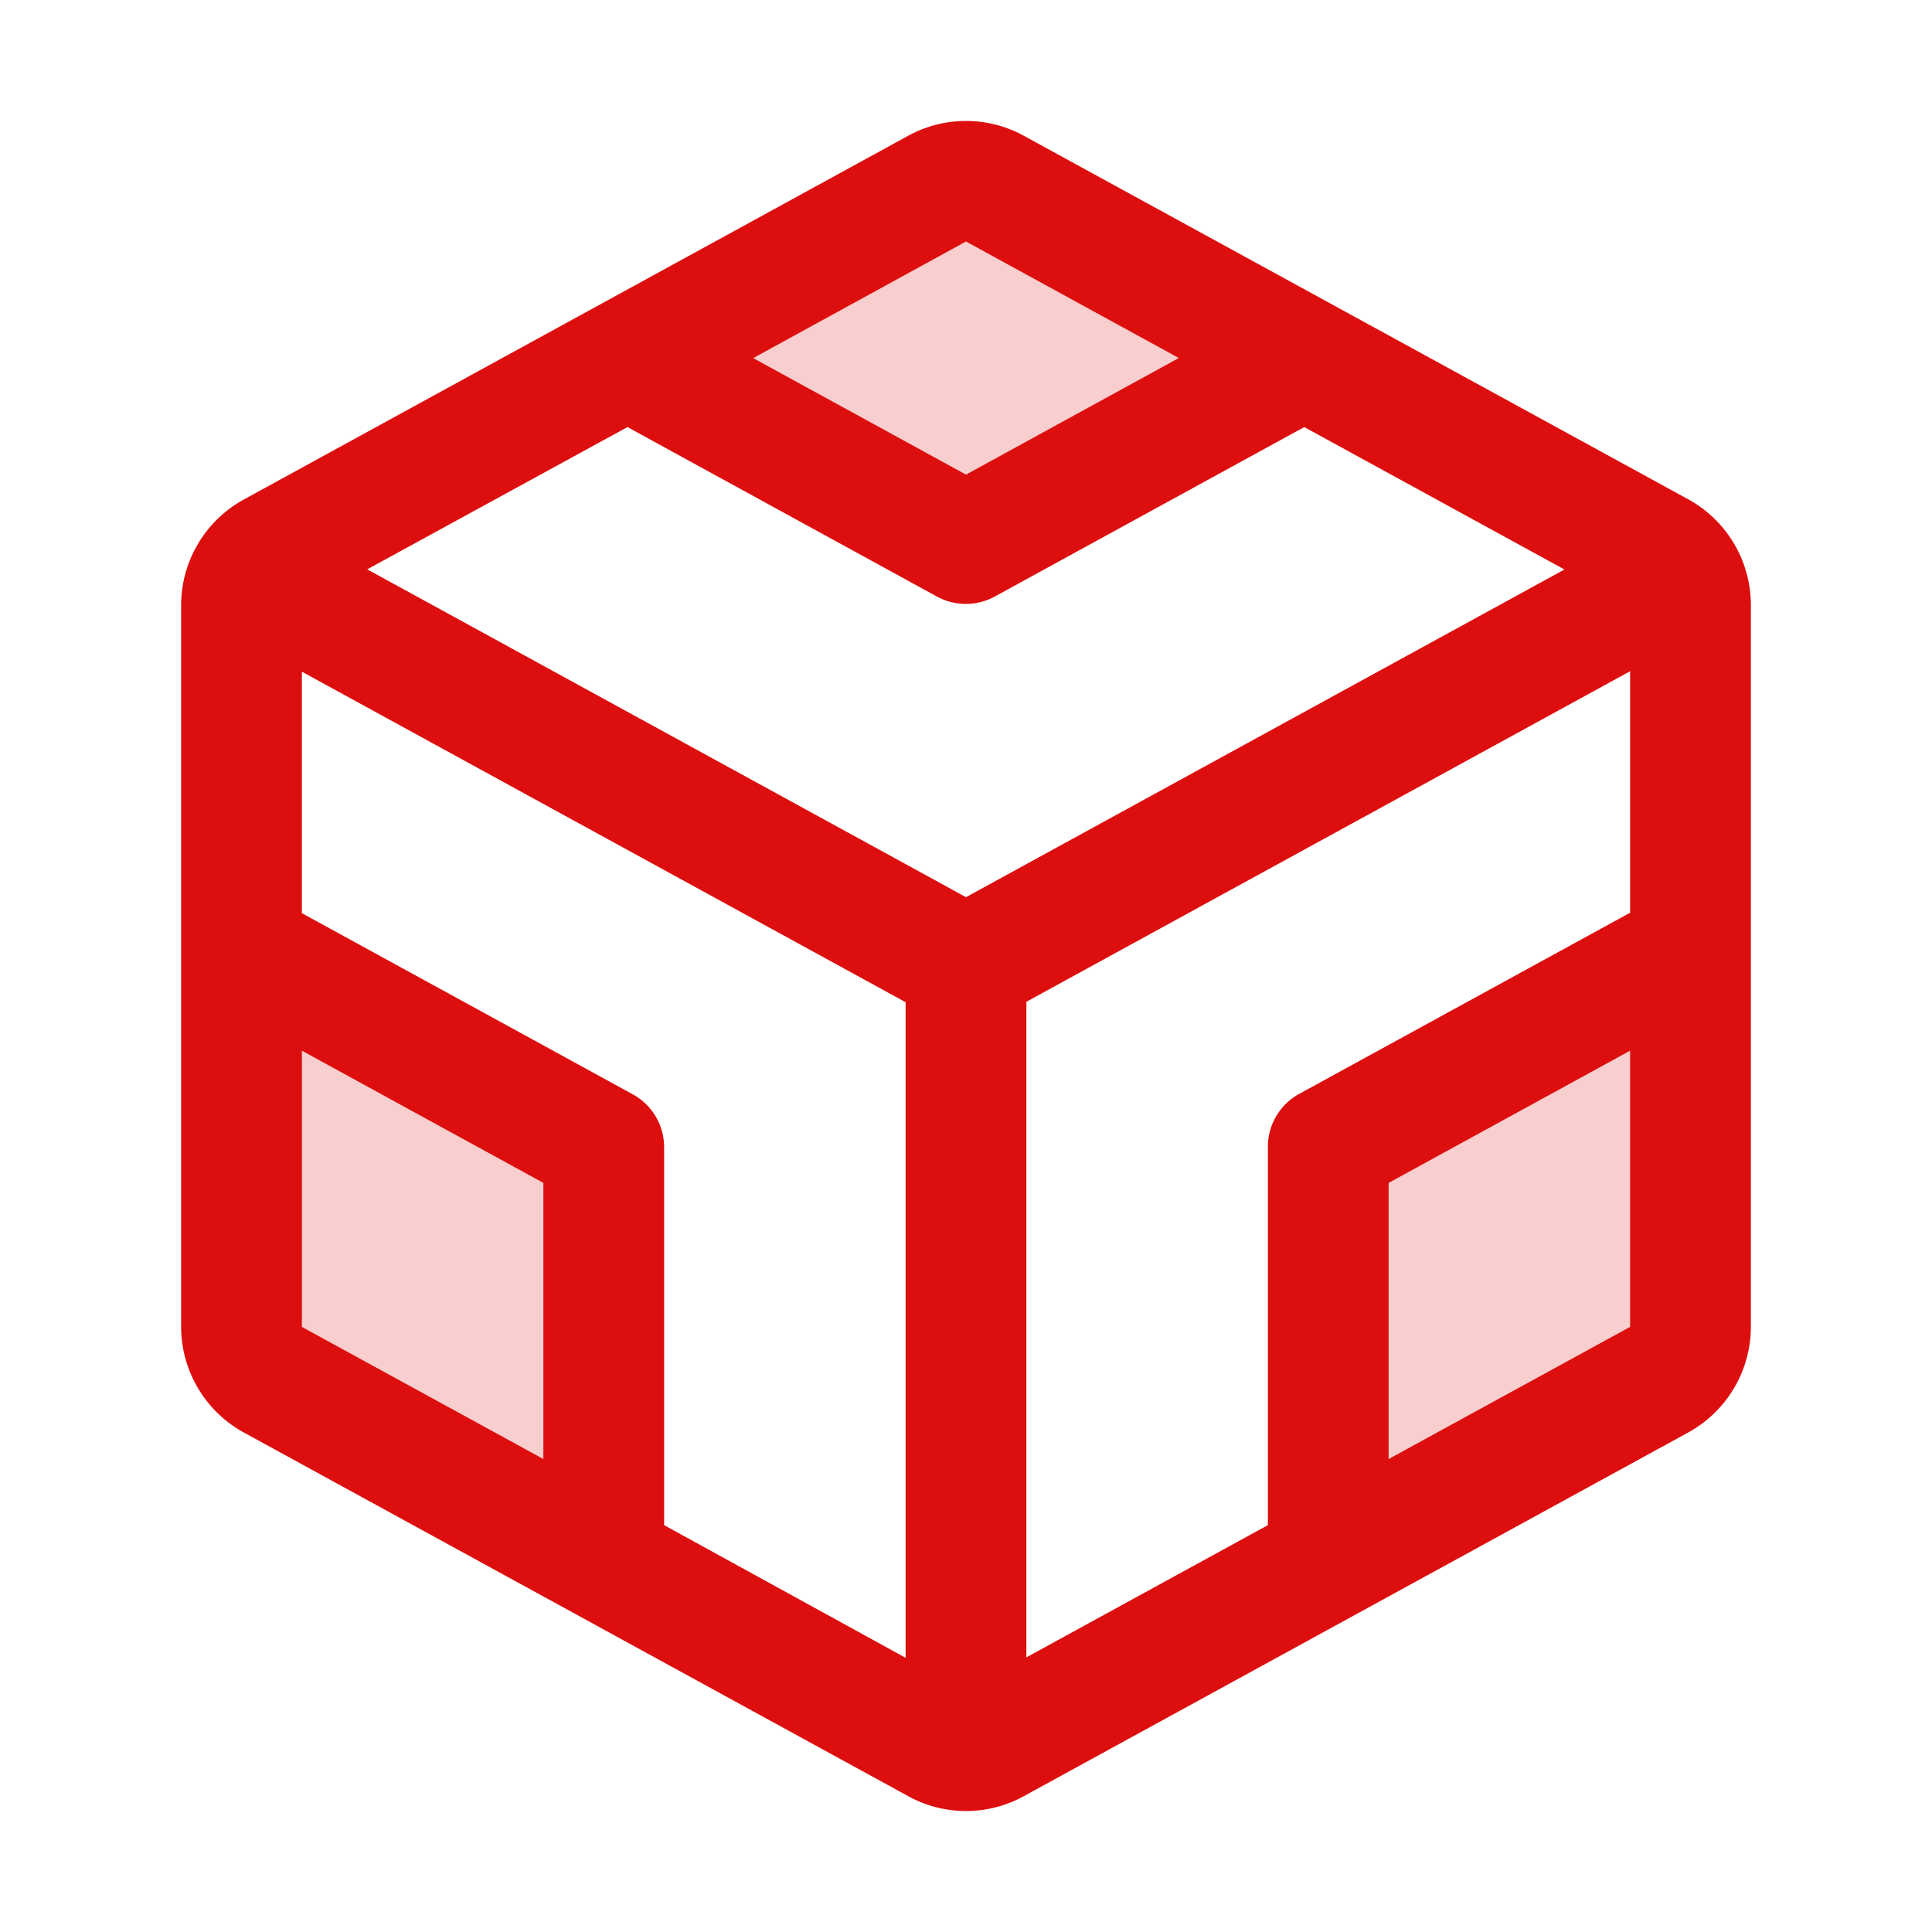 <svg xmlns="http://www.w3.org/2000/svg" viewBox="0 0 256 256" fill="#DD0E0E"><path d="M32,125.73,80,152v54.84l-43.84-24a8,8,0,0,1-4.16-7ZM176,152v54.84l43.84-24a8,8,0,0,0,4.16-7v-50.1ZM124.16,25l-41,22.46h0L128,72l44.86-24.56L131.84,25A8,8,0,0,0,124.16,25Z" opacity="0.2"/><path d="M223.68,66.15,135.68,18a15.94,15.94,0,0,0-15.36,0l-88,48.18a16,16,0,0,0-8.32,14v95.64a16,16,0,0,0,8.32,14l88,48.17a15.88,15.88,0,0,0,15.36,0l88-48.17a16,16,0,0,0,8.32-14V80.18A16,16,0,0,0,223.68,66.15ZM168,152v50.09l-32,17.52V132.74l80-43.8v32l-43.84,24A8,8,0,0,0,168,152Zm-84.16-7L40,121v-32l80,43.8v86.87L88,202.09V152A8,8,0,0,0,83.84,145Zm-.7-88.41,41,22.45a8,8,0,0,0,7.68,0l41-22.45,34.48,18.87L128,118.88,48.66,75.44ZM128,32h0l28.2,15.44L128,62.89,99.8,47.45ZM40,139.22l32,17.52v36.59L40,175.82Zm144,54.11V156.74l32-17.52v36.6Z"/></svg>